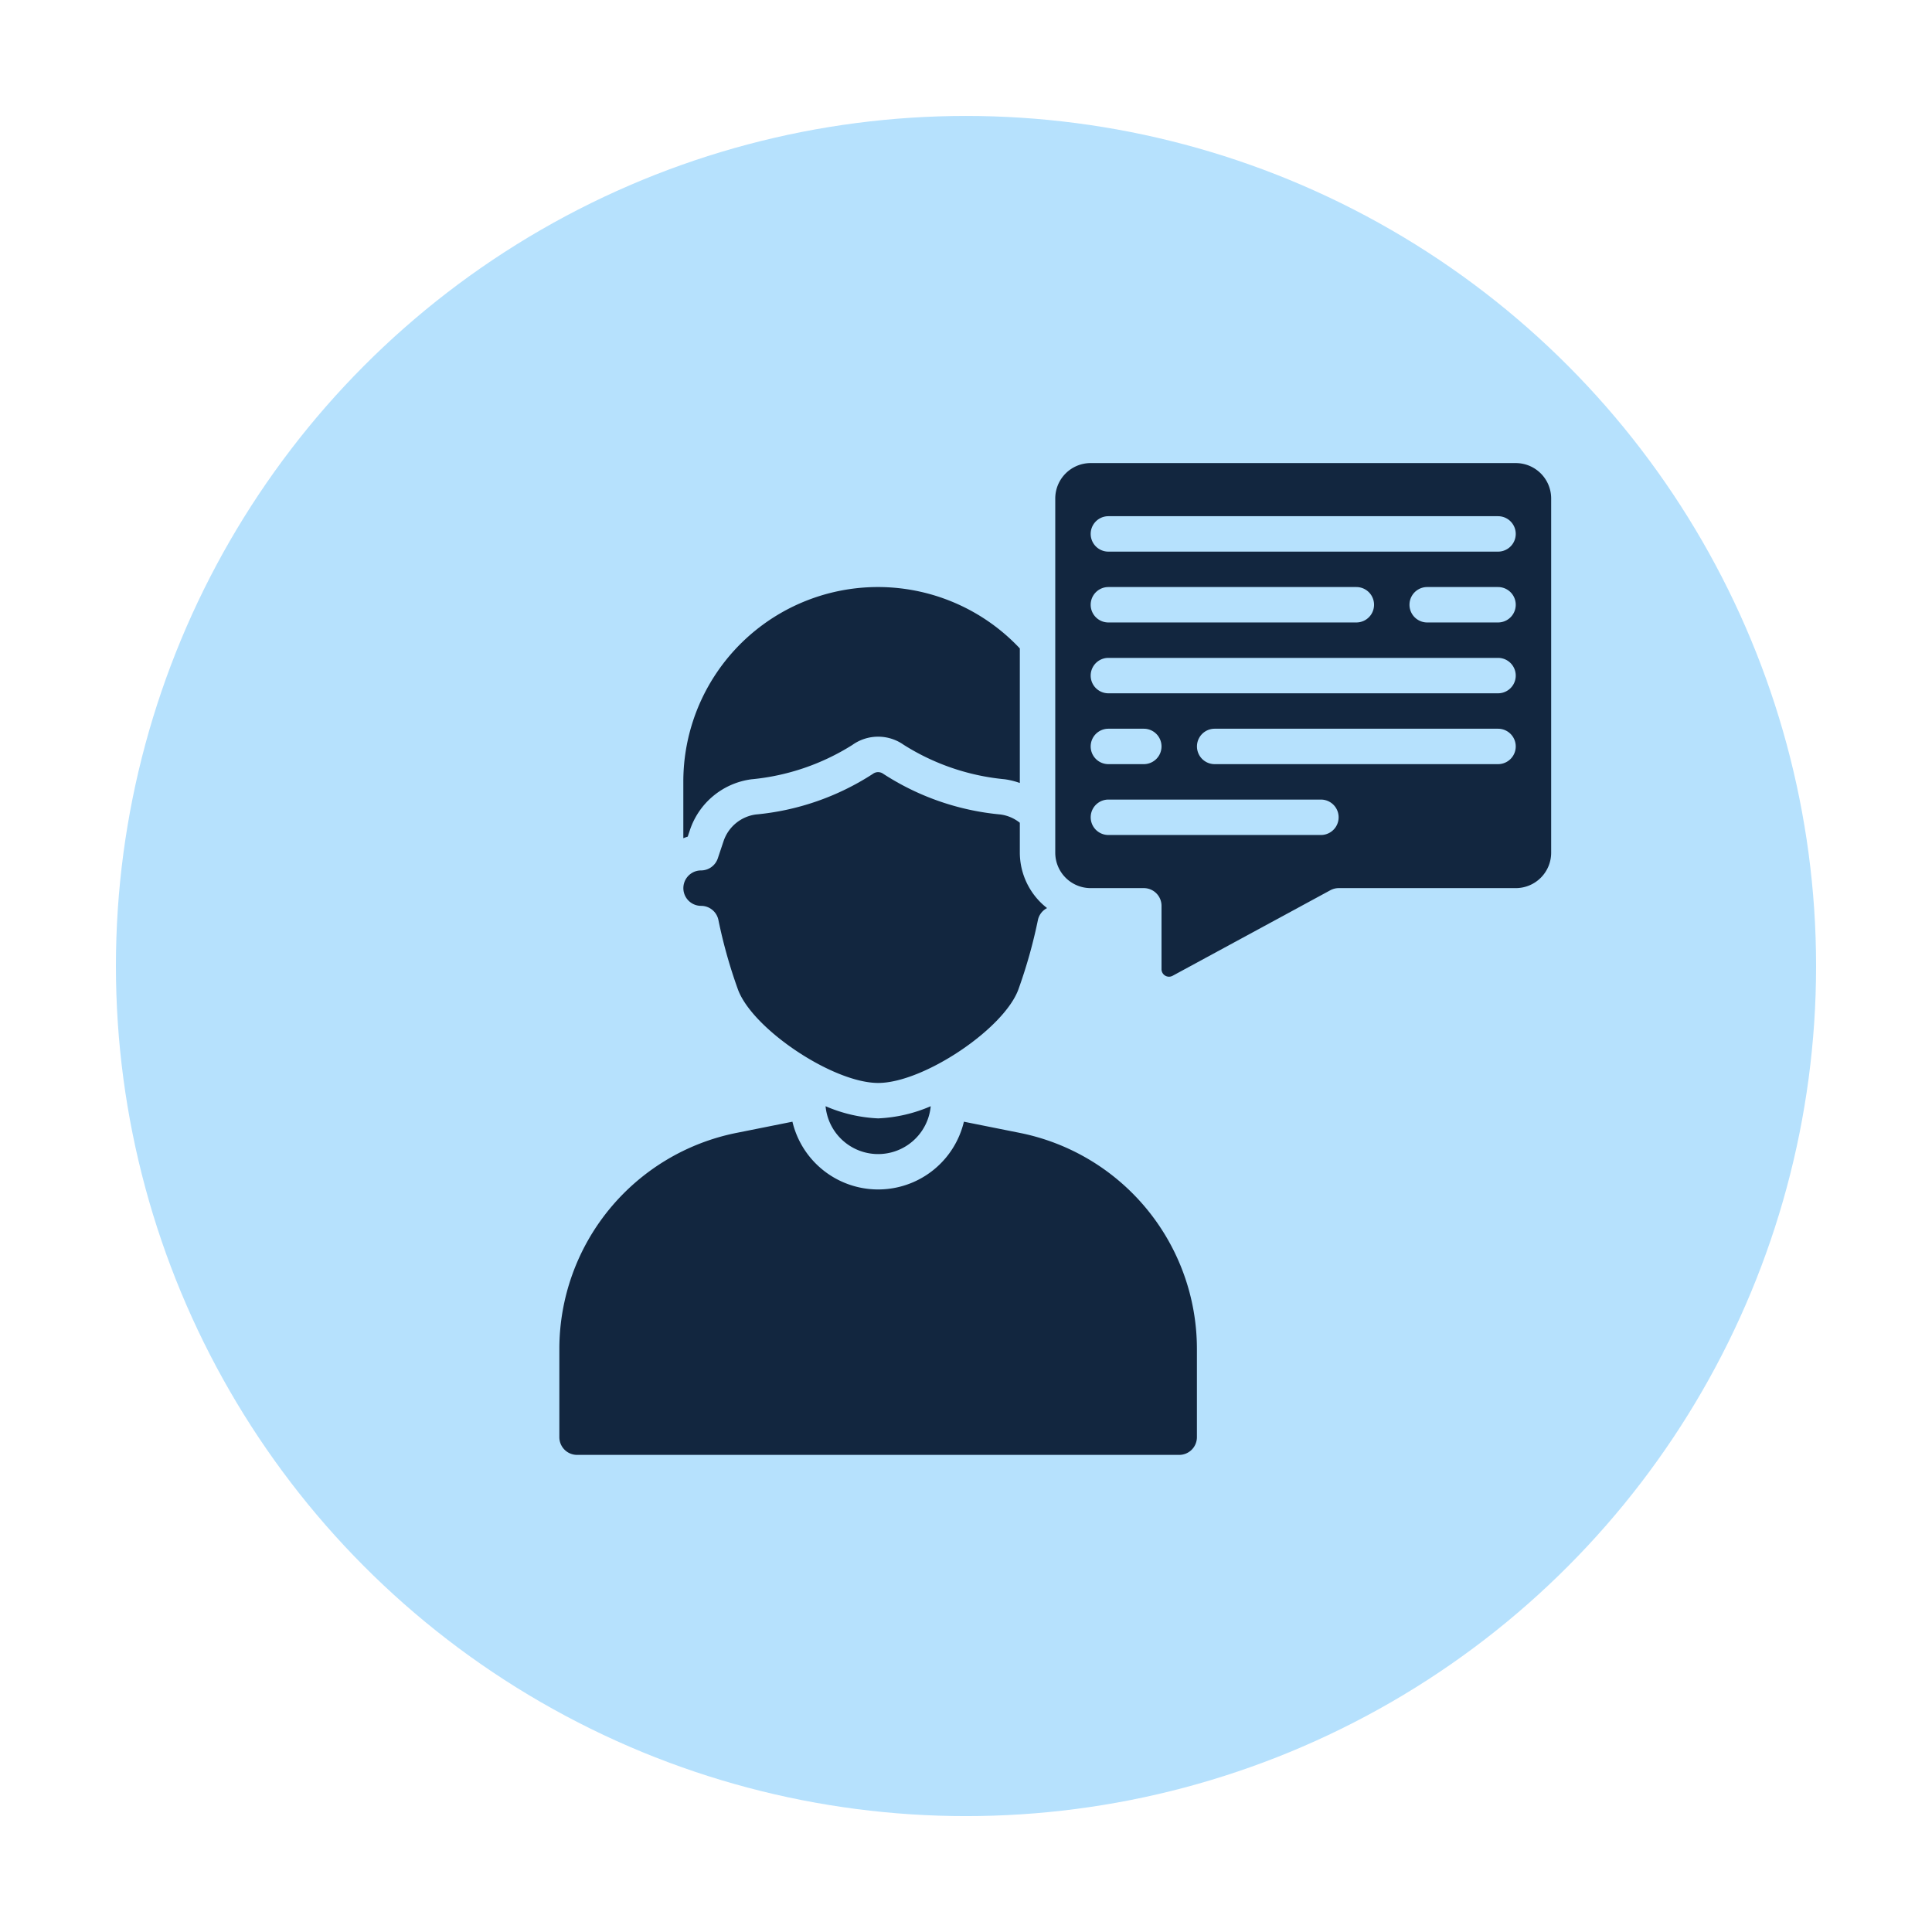 <svg xmlns="http://www.w3.org/2000/svg" xmlns:xlink="http://www.w3.org/1999/xlink" width="150" height="150" viewBox="0 0 150 150">
  <defs>
    <filter id="Elipse_6974" x="0" y="0" width="150" height="150" filterUnits="userSpaceOnUse">
      <feOffset dy="3" input="SourceAlpha"/>
      <feGaussianBlur stdDeviation="3" result="blur"/>
      <feFlood flood-opacity="0.161"/>
      <feComposite operator="in" in2="blur"/>
      <feComposite in="SourceGraphic"/>
    </filter>
  </defs>
  <g id="Grupo_1034493" data-name="Grupo 1034493" transform="translate(-382.07 -2836.818)">
    <g transform="matrix(1, 0, 0, 1, 382.07, 2836.82)" filter="url(#Elipse_6974)">
      <circle id="Elipse_6974-2" data-name="Elipse 6974" cx="66" cy="66" r="66" transform="translate(9 6)" fill="#b6e1fd"/>
    </g>
    <g id="Grupo_883414" data-name="Grupo 883414" transform="translate(423.498 2870.771)">
      <path id="Trazado_642442" data-name="Trazado 642442" d="M9,24.126V28.5c.114-.041.223-.089.341-.12l.171-.512a5.841,5.841,0,0,1,4.77-3.941,17.814,17.814,0,0,0,7.838-2.665,3.438,3.438,0,0,1,3.988-.014,17.788,17.788,0,0,0,7.849,2.676,5.954,5.954,0,0,1,1.169.289V13.766A15.111,15.111,0,0,0,9,24.126Z" transform="translate(2.625 2.625)" fill="#12263f"/>
      <path id="Trazado_642443" data-name="Trazado 642443" d="M2,63.681a1.375,1.375,0,0,0,1.375,1.375H50.127A1.375,1.375,0,0,0,51.5,63.681V56.805A17.111,17.111,0,0,0,37.786,40.064l-4.377-.876a6.842,6.842,0,0,1-13.313,0l-4.38.876A17.111,17.111,0,0,0,2,56.805Z" transform="translate(0 13.948)" fill="#12263f"/>
      <path id="Trazado_642444" data-name="Trazado 642444" d="M65.752,2h-33A2.75,2.75,0,0,0,30,4.75v27.5A2.75,2.75,0,0,0,32.75,35h4.125a1.375,1.375,0,0,1,1.375,1.375V41.3a.582.582,0,0,0,.857.509l12.238-6.637A1.383,1.383,0,0,1,52,35H65.752a2.75,2.75,0,0,0,2.75-2.75V4.75A2.75,2.75,0,0,0,65.752,2ZM50.626,30.876h-16.5a1.375,1.375,0,0,1,0-2.75h16.5a1.375,1.375,0,0,1,0,2.75ZM32.75,24a1.375,1.375,0,0,1,1.375-1.375h2.75a1.375,1.375,0,0,1,0,2.75h-2.75A1.375,1.375,0,0,1,32.75,24Zm31.627,1.375h-22a1.375,1.375,0,0,1,0-2.75h22a1.375,1.375,0,0,1,0,2.75Zm0-5.5H34.125a1.375,1.375,0,0,1,0-2.75H64.377a1.375,1.375,0,0,1,0,2.75ZM32.75,13a1.375,1.375,0,0,1,1.375-1.375H53.376a1.375,1.375,0,0,1,0,2.75H34.125A1.375,1.375,0,0,1,32.75,13Zm31.627,1.375h-5.5a1.375,1.375,0,0,1,0-2.75h5.5a1.375,1.375,0,0,1,0,2.75Zm0-5.5H34.125a1.375,1.375,0,0,1,0-2.75H64.377a1.375,1.375,0,0,1,0,2.75Z" transform="translate(10.502)" fill="#12263f"/>
      <path id="Trazado_642445" data-name="Trazado 642445" d="M17.031,38.313a4.1,4.1,0,0,0,8.164,0,11.5,11.5,0,0,1-4.081.945A11.541,11.541,0,0,1,17.031,38.313Z" transform="translate(5.638 13.62)" fill="#12263f"/>
      <path id="Trazado_642446" data-name="Trazado 642446" d="M35.037,36.258a39.327,39.327,0,0,0,1.486-5.29,1.357,1.357,0,0,1,.718-.963,5.473,5.473,0,0,1-2.115-4.3V23.381a3.046,3.046,0,0,0-1.513-.644,20.066,20.066,0,0,1-9.1-3.163.679.679,0,0,0-.8.014,20.087,20.087,0,0,1-9.092,3.152,3.076,3.076,0,0,0-2.5,2.078l-.443,1.323a1.375,1.375,0,0,1-1.3.941,1.375,1.375,0,1,0,0,2.75,1.375,1.375,0,0,1,1.354,1.137,38.87,38.87,0,0,0,1.485,5.288c1.064,3.082,7.387,7.325,10.911,7.325S33.973,39.339,35.037,36.258Z" transform="translate(2.625 6.545)" fill="#12263f"/>
    </g>
  </g>
</svg>
